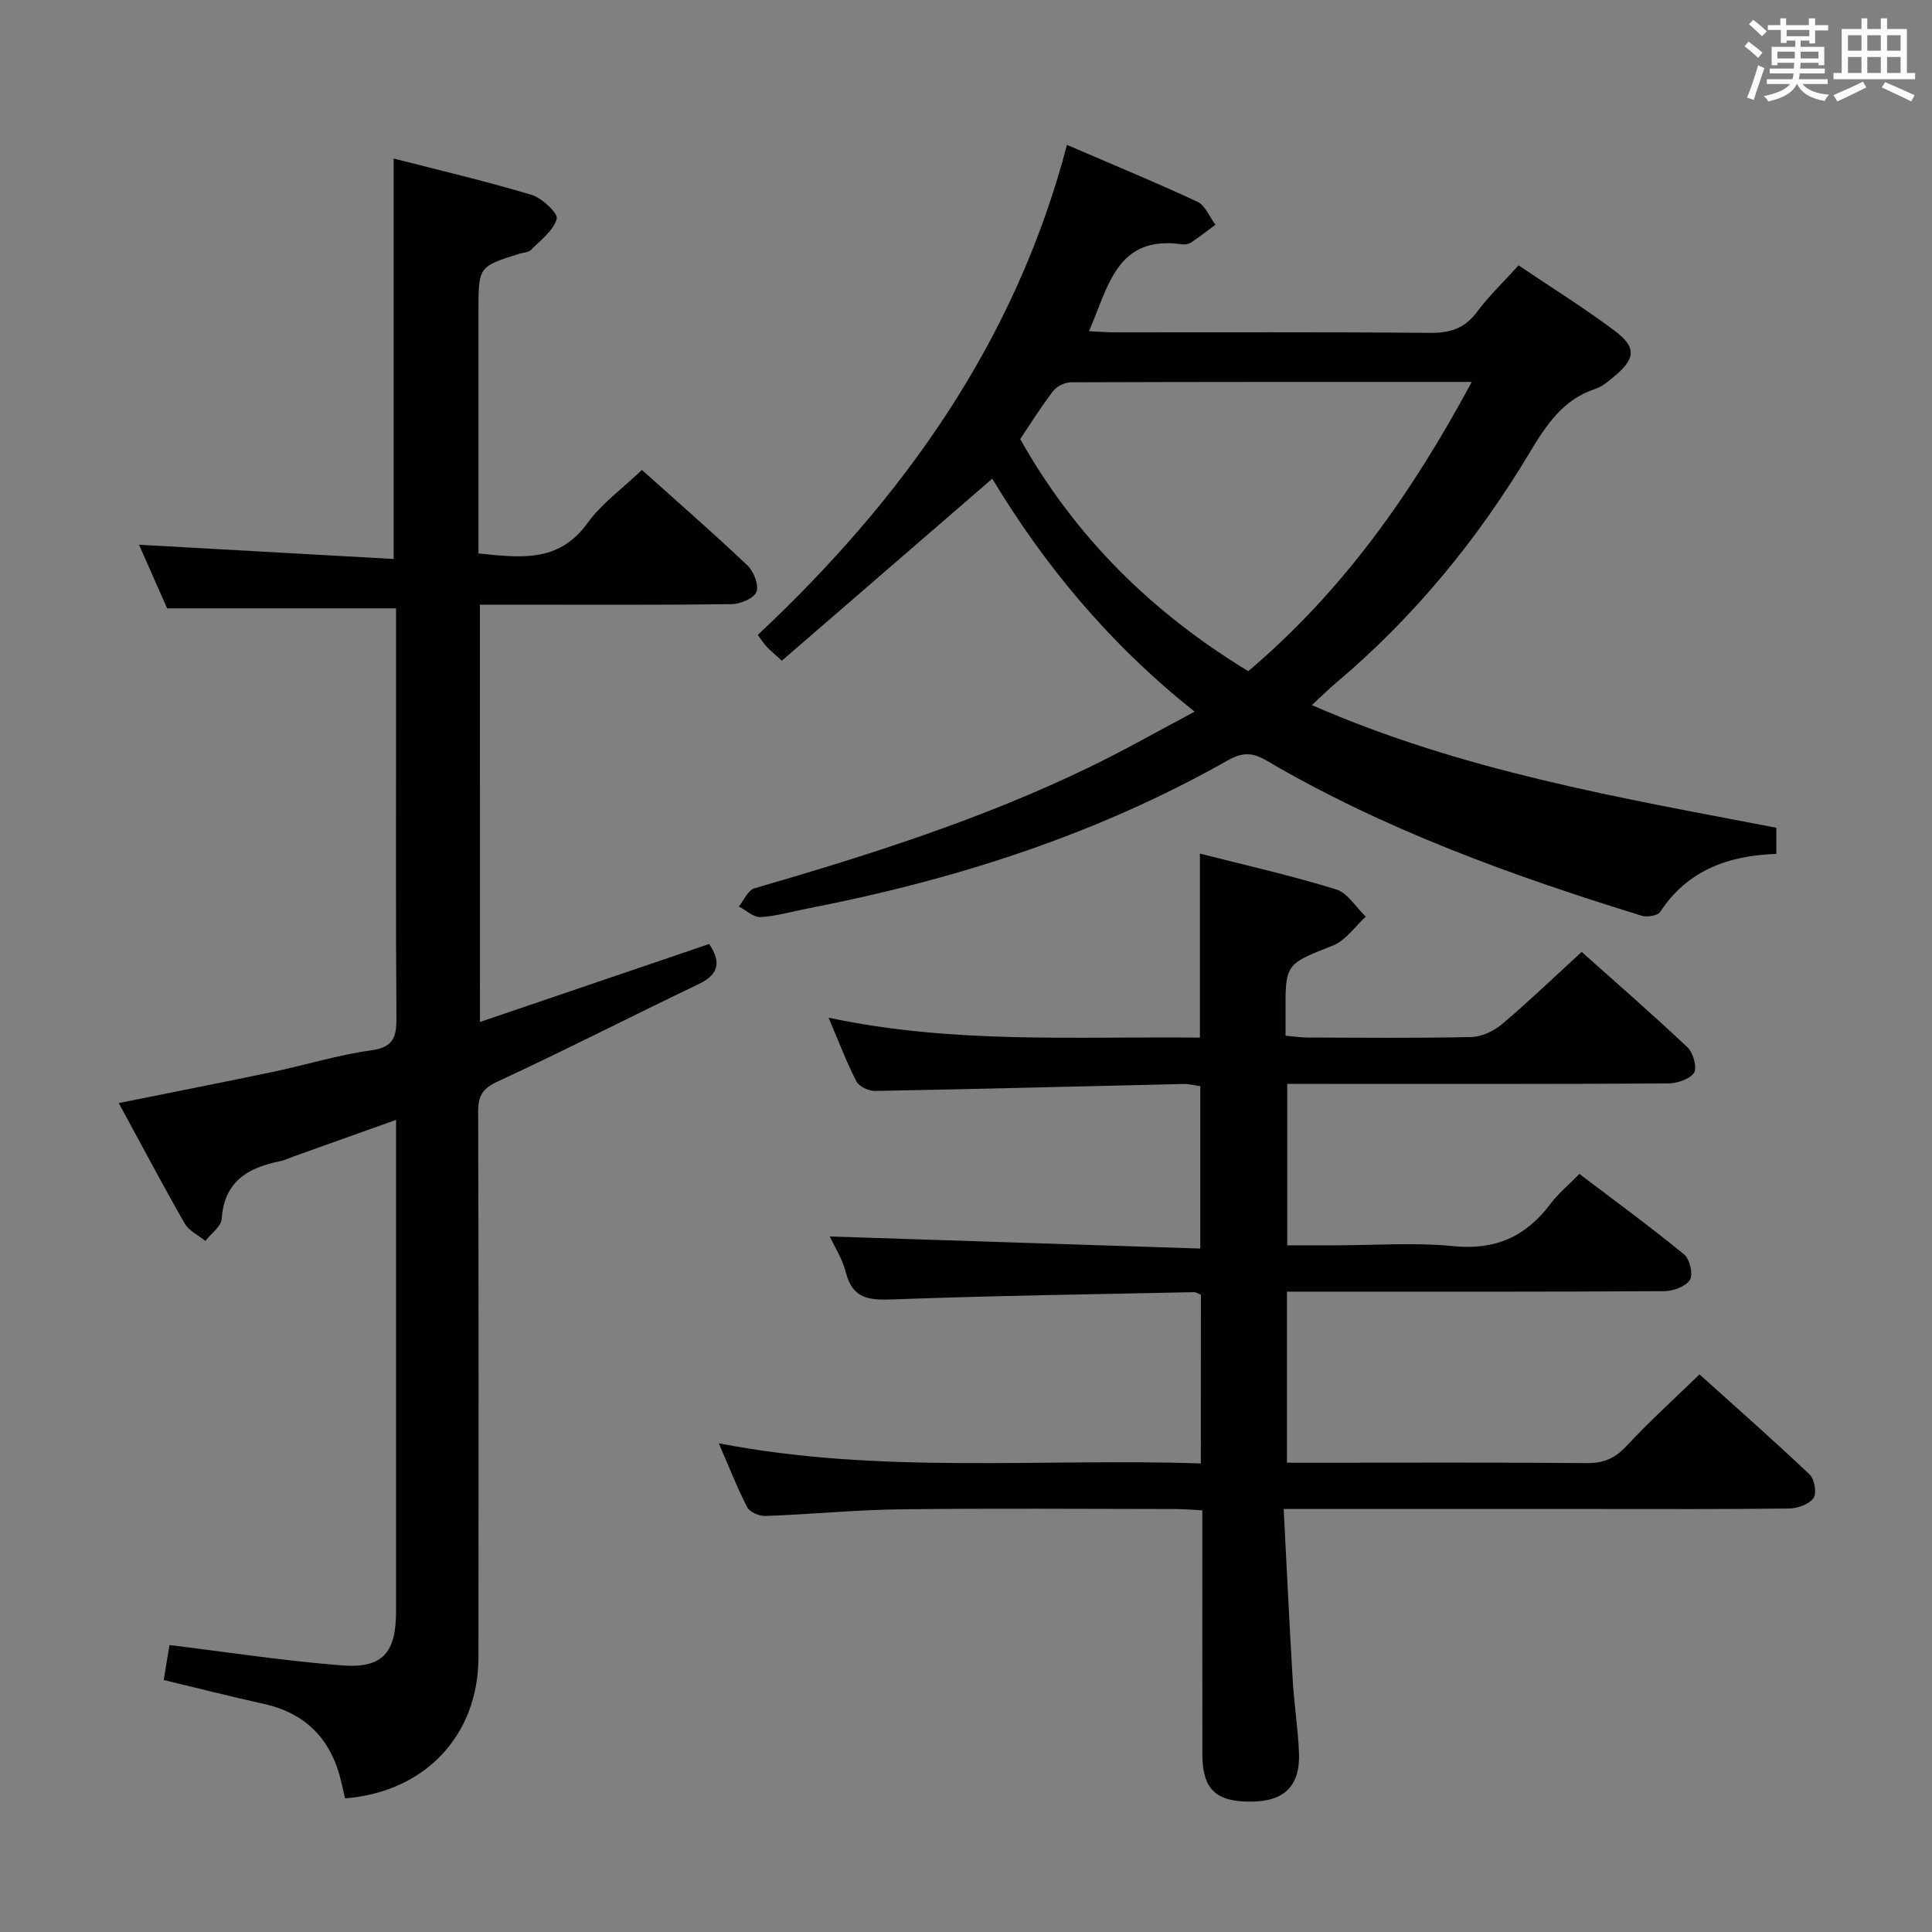 <svg enable-background="new 0 0 400 400" viewBox="0 0 400 400" xmlns="http://www.w3.org/2000/svg"><rect x="0" y="0" width="400" height="400" fill="#808080" stroke="none"/><g fill="#010100"><path d="m99.37 211.59c16.13-5.49 31.66-10.77 47.47-16.15 2.08 3.2 2.56 6.03-2.13 8.28-13.92 6.66-27.67 13.7-41.66 20.19-3.14 1.46-4.06 2.94-4.05 6.23.11 37.66.1 75.31.06 112.97-.02 16.19-11.06 27.92-27.62 29.22-.25-1.06-.5-2.16-.75-3.26-2-8.77-7.18-14.33-16.12-16.31-6.78-1.5-13.51-3.21-20.67-4.93.42-2.53.81-4.92 1.19-7.24 12 1.46 23.77 3.28 35.61 4.21 8.52.67 11.3-2.58 11.3-11.21.01-32.16 0-64.32 0-96.48 0-1.49 0-2.98 0-5.25-7.36 2.63-14.29 5.1-21.21 7.57-.94.34-1.85.8-2.82.99-6.63 1.34-11.55 4.16-12.06 11.91-.11 1.6-2.21 3.06-3.39 4.59-1.45-1.19-3.41-2.09-4.28-3.61-4.61-8.06-8.95-16.28-13.65-24.93 10.98-2.22 21.46-4.27 31.91-6.46 6.81-1.43 13.51-3.52 20.38-4.46 4.8-.66 5.22-3 5.2-6.97-.16-20.82-.08-41.65-.08-62.48 0-7.45 0-14.89 0-22.05-15.98 0-31.38 0-47.39 0-1.73-3.9-3.79-8.57-5.83-13.18 17.7.99 35.12 1.96 52.72 2.95 0-28.12 0-55.16 0-82.91 9.52 2.45 19.14 4.69 28.57 7.53 2.17.65 5.52 3.84 5.19 4.97-.7 2.46-3.35 4.41-5.34 6.43-.51.52-1.55.53-2.34.77-8.52 2.68-8.52 2.68-8.52 11.85v50.22c8.54.83 16.54 2.04 22.54-6.25 2.97-4.11 7.32-7.23 11.3-11.04 7.08 6.35 14.59 12.88 21.81 19.72 1.32 1.25 2.44 4.04 1.91 5.5-.47 1.33-3.29 2.53-5.1 2.56-15.49.2-30.99.11-46.49.11-1.79 0-3.58 0-5.67 0 .01 28.75.01 57 .01 86.4z"/><path d="m248.63 268.05c-.53-.2-1-.53-1.45-.52-20.79.44-41.58.73-62.36 1.5-4.88.18-8.31-.1-9.69-5.58-.71-2.81-2.37-5.37-3.33-7.45 25.5.83 50.88 1.66 76.71 2.5 0-11.7 0-22.44 0-33.61-1.02-.14-2.27-.49-3.52-.46-21.29.48-42.58 1.05-63.87 1.44-1.3.02-3.26-.93-3.82-2-2.04-3.96-3.62-8.16-5.75-13.17 25.79 5.5 51.19 3.85 76.88 4.13 0-12.67 0-25.02 0-38.1 9.41 2.4 18.89 4.54 28.15 7.39 2.42.74 4.15 3.71 6.19 5.66-2.23 2.04-4.14 4.91-6.76 5.96-9.84 3.92-9.93 3.7-9.85 14.24.01 1.32 0 2.64 0 4.45 1.67.15 3.09.37 4.51.38 11.33.03 22.67.16 34-.11 2.16-.05 4.66-1.27 6.37-2.71 5.46-4.62 10.63-9.6 16.43-14.91 6.77 6.05 14.51 12.77 21.95 19.8 1.17 1.11 2 4.26 1.29 5.27-.96 1.36-3.56 2.16-5.46 2.17-24.17.14-48.33.09-72.5.09-1.96 0-3.93 0-6.24 0v33.42h9.91c8.17 0 16.4-.63 24.48.17 8.7.87 15.04-1.98 20.12-8.77 1.58-2.11 3.68-3.83 5.98-6.18 7.29 5.53 14.63 10.9 21.66 16.65 1.18.96 1.93 4.14 1.23 5.27-.85 1.38-3.45 2.34-5.29 2.35-24 .15-48 .1-72 .1-1.96 0-3.91 0-6.15 0v35.42h5.61c18.83 0 37.67-.09 56.5.08 3.48.03 5.82-1 8.19-3.54 4.64-4.99 9.71-9.58 15.11-14.83 7.46 6.71 15.26 13.58 22.81 20.73 1.01.96 1.51 3.9.8 4.88-.93 1.29-3.28 2.14-5.04 2.16-13.33.17-26.67.1-40 .1-19.33 0-38.67 0-58 0-1.95 0-3.9 0-6.66 0 .64 12.35 1.19 23.94 1.88 35.53.3 4.97 1.08 9.92 1.29 14.89.29 6.89-3.01 10.13-9.9 10.17-7.33.05-10.09-2.58-10.1-9.79-.03-16.66-.01-33.31-.01-50.52-2.01-.1-3.78-.27-5.54-.27-19-.02-38-.17-57 .06-9.3.11-18.58 1.04-27.88 1.38-1.28.05-3.28-.78-3.8-1.8-2.12-4.09-3.79-8.42-5.89-13.25 33.38 6.46 66.5 3.06 99.8 4.17.01-12.08.01-23.49.01-34.94z"/><path d="m247.34 147.34c-17.91-14.22-31.29-30.62-41.9-48.23-14.66 12.67-29.07 25.13-43.57 37.68-1.69-1.55-2.44-2.16-3.1-2.85-.55-.59-.99-1.29-1.89-2.48 30.04-28.16 53.33-60.65 64.02-101.46 9.47 4.08 18.35 7.73 27.03 11.78 1.62.76 2.49 3.13 3.71 4.75-1.65 1.22-3.26 2.49-4.96 3.63-.52.34-1.31.52-1.93.43-13.56-1.98-15.27 8.77-19.28 17.98 2.11.1 3.85.24 5.58.24 21.66.02 43.32-.1 64.97.11 4.2.04 7.23-.91 9.79-4.35 2.46-3.31 5.48-6.19 8.59-9.63 6.79 4.58 13.55 8.79 19.9 13.54 4.59 3.43 4.32 5.83-.17 9.52-1.15.94-2.35 2.02-3.72 2.47-6.86 2.23-10.33 7.6-13.83 13.43-10.77 17.96-23.94 33.98-40.01 47.52-1.51 1.27-2.92 2.68-4.95 4.56 31.01 13.6 63.54 19.15 96.15 25.39v5.42c-9.96.34-18.38 3.38-24.05 12.01-.52.79-2.7 1.14-3.84.79-26.87-8.31-53.27-17.81-77.64-32.11-2.97-1.74-5.01-1.76-8.03-.06-27.15 15.38-56.46 24.74-86.97 30.67-3.26.63-6.49 1.6-9.77 1.78-1.46.08-3-1.41-4.51-2.19 1.06-1.29 1.9-3.37 3.23-3.76 23.61-6.85 47.01-14.28 69.2-25.01 7.16-3.44 14.05-7.38 21.95-11.57zm11.1-8.38c19.76-16.74 34-37.07 46.27-59.89-28.32 0-55.64-.02-82.95.08-1.26 0-2.93.8-3.69 1.78-2.51 3.26-4.7 6.77-6.85 9.97 11.45 20.36 27.28 35.92 47.22 48.06z"/></g><path d="m361.2 9.6.8-1c.9.7 1.9 1.4 2.9 2.3l-.9 1.1c-1-1-2-1.8-2.8-2.4zm.5 10.6c.9-2.1 1.6-4.3 2.3-6.7.4.2.8.4 1.3.6-.7 2.1-1.5 4.3-2.2 6.6zm.4-15.2.9-.9c1 .8 2 1.6 2.8 2.4l-1 1c-.9-.9-1.8-1.7-2.7-2.5zm12.5-1.2h1.2v1.4h2.7v1.1h-2.7v2.7h-1.2v-.6h-1.8v1.3h4.9v3.8h-1.2v-.5h-3.7c0 .4-.1.9-.1 1.2h5.1v1h-5.2c0 .5-.1.9-.2 1.2h6v1h-5.2c1.1 1.3 2.9 2 5.5 2.2-.4.4-.7.8-.9 1.3-2.9-.5-4.8-1.6-5.7-3.5h-.1c-.8 1.7-2.7 2.9-5.9 3.6-.2-.4-.6-.8-.9-1.1 2.8-.6 4.6-1.4 5.4-2.5h-4.8v-1h5.3c.1-.3.2-.7.2-1.2h-4.9v-1h5c0-.4 0-.8.1-1.2h-3.5v.5h-1.2v-3.8h4.9v-1.3h-1.8v.5h-1.2v-2.7h-2.7v-1h2.6v-1.4h1.2v1.4h4.7v-1.4zm-6.6 8.3h3.6c0-.4 0-.9 0-1.4h-3.6zm1.9-4.6h4.7v-1.3h-4.7zm6.6 3.2h-3.7v1.4h3.7z" fill="#fbfafc"/><path d="m385.3 3.8h1.3v2.2h2.8v-2.2h1.3v2.2h4.1v9.1h1.7v1.3h-16.9v-1.3h1.7v-9.1h4.1v-2.2zm.4 13.1.7 1.2c-1.8.9-3.8 1.9-6 2.9-.2-.4-.5-.8-.8-1.3 2.3-1 4.3-1.9 6.1-2.8zm-3.1-6.4h2.8v-3.2h-2.8zm0 4.6h2.8v-3.3h-2.8zm4-4.6h2.8v-3.2h-2.8zm0 4.6h2.8v-3.3h-2.8zm3.7 1.9c2.1.9 4.1 1.8 6.1 2.7l-.7 1.3c-2.2-1.1-4.2-2-6.1-2.9zm3.2-9.7h-2.8v3.2h2.8zm-2.8 7.8h2.8v-3.3h-2.8z" fill="#fbfafc"/></svg>